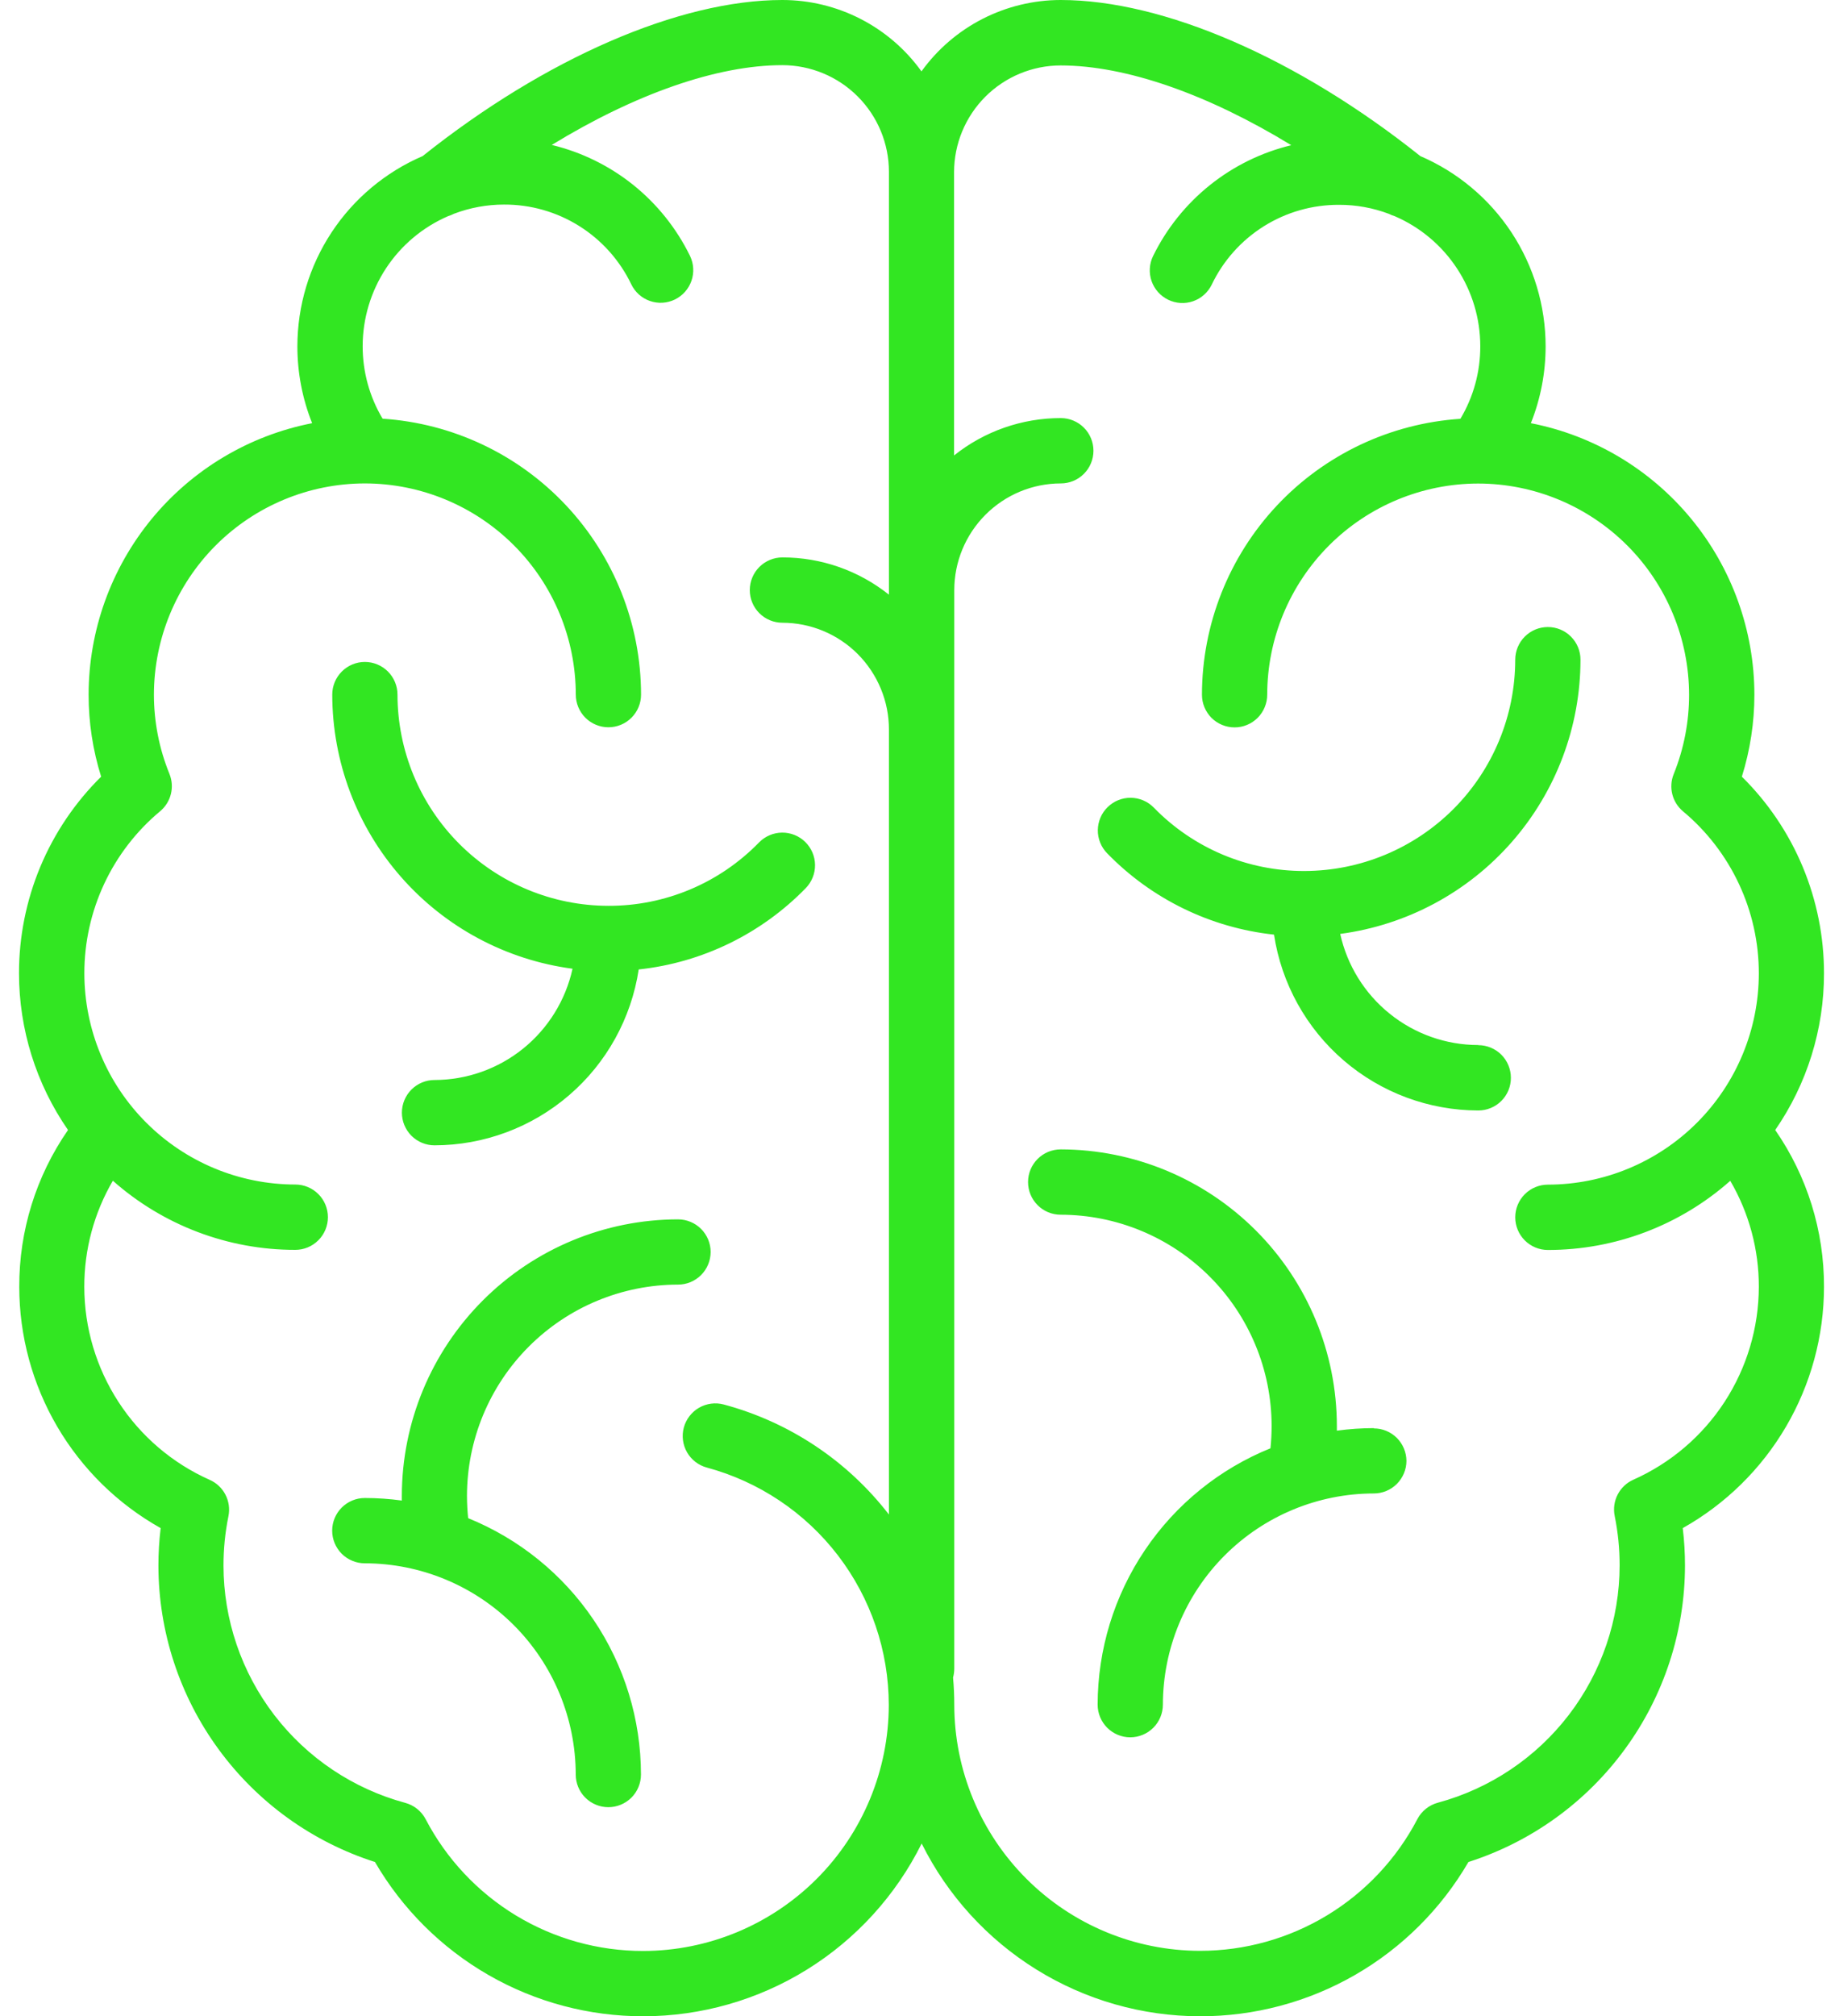 <svg width="64" height="70" viewBox="0 0 64 70" fill="none" xmlns="http://www.w3.org/2000/svg">
<path d="M19.882 33.632C19.641 34.726 19.035 35.704 18.164 36.407C17.292 37.109 16.208 37.493 15.089 37.495C14.789 37.495 14.501 37.614 14.288 37.827C14.076 38.04 13.956 38.328 13.956 38.629C13.956 38.93 14.076 39.218 14.288 39.431C14.501 39.643 14.789 39.763 15.089 39.763C16.805 39.76 18.462 39.143 19.763 38.023C21.064 36.904 21.921 35.355 22.18 33.657C24.383 33.421 26.434 32.422 27.98 30.834C28.19 30.619 28.306 30.329 28.303 30.029C28.3 29.728 28.177 29.441 27.963 29.231C27.748 29.02 27.459 28.904 27.159 28.906C26.858 28.909 26.571 29.031 26.36 29.246C25.68 29.945 24.867 30.501 23.968 30.879C23.069 31.257 22.103 31.451 21.128 31.448C19.186 31.446 17.324 30.673 15.951 29.298C14.577 27.923 13.805 26.059 13.803 24.115C13.803 23.814 13.683 23.526 13.471 23.313C13.258 23.101 12.97 22.981 12.67 22.981C12.37 22.981 12.082 23.101 11.87 23.314C11.657 23.526 11.538 23.814 11.538 24.115C11.541 26.444 12.389 28.693 13.924 30.443C15.458 32.194 17.576 33.327 19.882 33.632V33.632ZM24.678 43.467C24.678 43.166 24.558 42.878 24.346 42.665C24.134 42.453 23.845 42.333 23.545 42.333C21.003 42.336 18.565 43.348 16.767 45.148C14.969 46.947 13.957 49.387 13.954 51.932C13.954 51.986 13.954 52.041 13.954 52.095C13.527 52.037 13.097 52.007 12.667 52.007C12.367 52.007 12.079 52.127 11.867 52.339C11.655 52.551 11.535 52.839 11.535 53.14C11.535 53.289 11.564 53.436 11.621 53.574C11.678 53.711 11.761 53.836 11.866 53.942C11.971 54.047 12.096 54.13 12.234 54.187C12.371 54.245 12.518 54.274 12.667 54.274C14.609 54.276 16.471 55.049 17.845 56.424C19.218 57.799 19.99 59.663 19.993 61.607C19.993 61.908 20.112 62.196 20.324 62.409C20.537 62.621 20.825 62.741 21.125 62.741C21.426 62.741 21.714 62.621 21.927 62.409C22.139 62.196 22.258 61.908 22.258 61.607C22.256 59.694 21.684 57.825 20.615 56.24C19.546 54.655 18.028 53.425 16.257 52.707C16.23 52.45 16.217 52.191 16.216 51.932C16.219 49.987 16.991 48.123 18.365 46.749C19.738 45.374 21.6 44.601 23.542 44.598C23.691 44.599 23.838 44.57 23.976 44.513C24.113 44.456 24.239 44.373 24.344 44.268C24.45 44.163 24.533 44.038 24.59 43.901C24.648 43.764 24.677 43.616 24.678 43.467V43.467ZM63.34 33.792C63.341 32.521 63.089 31.263 62.6 30.091C62.11 28.919 61.392 27.856 60.488 26.964C60.776 26.042 60.923 25.081 60.923 24.115C60.92 21.887 60.144 19.73 58.728 18.011C57.313 16.293 55.345 15.119 53.161 14.692C53.5 13.842 53.674 12.935 53.673 12.02C53.672 10.615 53.259 9.241 52.486 8.067C51.712 6.894 50.612 5.974 49.322 5.419C45.065 2.024 40.406 0 36.833 0C35.889 0.001 34.958 0.226 34.118 0.656C33.278 1.087 32.551 1.711 31.999 2.478C31.448 1.711 30.722 1.087 29.882 0.656C29.041 0.225 28.111 0 27.167 0C23.593 0 18.935 2.024 14.677 5.419C13.387 5.974 12.287 6.895 11.514 8.068C10.741 9.241 10.329 10.615 10.327 12.02C10.326 12.935 10.5 13.842 10.839 14.692C8.655 15.119 6.687 16.292 5.271 18.011C3.856 19.73 3.08 21.887 3.077 24.115C3.076 25.081 3.223 26.042 3.512 26.964C2.608 27.856 1.89 28.919 1.4 30.091C0.911 31.263 0.659 32.521 0.66 33.792C0.661 35.736 1.255 37.634 2.362 39.231C1.253 40.83 0.662 42.731 0.669 44.677C0.67 46.383 1.126 48.059 1.989 49.531C2.852 51.003 4.091 52.218 5.579 53.052C5.527 53.483 5.501 53.917 5.501 54.352C5.504 56.644 6.234 58.875 7.586 60.724C8.937 62.574 10.84 63.946 13.021 64.644C13.97 66.275 15.33 67.629 16.966 68.569C18.601 69.509 20.455 70.002 22.341 70C24.349 69.998 26.318 69.436 28.025 68.377C29.733 67.317 31.111 65.802 32.006 64.002C32.902 65.802 34.281 67.317 35.988 68.376C37.696 69.436 39.664 69.998 41.673 70C43.559 70.002 45.413 69.509 47.048 68.569C48.684 67.629 50.044 66.275 50.993 64.644C53.174 63.946 55.077 62.574 56.428 60.724C57.78 58.875 58.51 56.644 58.513 54.352C58.513 53.917 58.487 53.483 58.435 53.052C59.922 52.217 61.159 51.002 62.021 49.53C62.883 48.058 63.339 46.383 63.34 44.677C63.346 42.731 62.754 40.83 61.646 39.231C62.751 37.633 63.342 35.735 63.34 33.792V33.792ZM22.334 67.733C20.777 67.734 19.251 67.308 17.919 66.502C16.588 65.695 15.503 64.539 14.781 63.158C14.709 63.02 14.608 62.898 14.487 62.801C14.365 62.703 14.224 62.632 14.074 62.591C12.264 62.102 10.665 61.03 9.524 59.541C8.383 58.052 7.763 56.229 7.761 54.352C7.761 53.776 7.818 53.202 7.933 52.637C7.984 52.384 7.948 52.122 7.829 51.892C7.711 51.663 7.518 51.481 7.282 51.377C5.988 50.801 4.887 49.862 4.115 48.673C3.342 47.484 2.929 46.097 2.927 44.678C2.924 43.383 3.266 42.11 3.919 40.992C5.667 42.54 7.921 43.394 10.254 43.392C10.555 43.392 10.843 43.272 11.055 43.059C11.268 42.847 11.387 42.558 11.387 42.258C11.387 41.957 11.268 41.668 11.055 41.456C10.843 41.243 10.555 41.124 10.254 41.124C8.312 41.122 6.45 40.349 5.077 38.974C3.703 37.6 2.931 35.736 2.929 33.792C2.928 32.718 3.164 31.657 3.618 30.684C4.073 29.712 4.736 28.851 5.561 28.164C5.745 28.01 5.876 27.801 5.934 27.568C5.992 27.335 5.974 27.09 5.884 26.867C5.528 25.994 5.345 25.059 5.345 24.115C5.348 22.171 6.12 20.308 7.493 18.933C8.866 17.559 10.728 16.785 12.67 16.783C14.612 16.785 16.474 17.558 17.847 18.933C19.221 20.307 19.993 22.171 19.995 24.115C19.995 24.416 20.115 24.704 20.327 24.917C20.54 25.13 20.828 25.249 21.128 25.249C21.429 25.249 21.717 25.13 21.929 24.917C22.142 24.704 22.261 24.416 22.261 24.115C22.258 21.677 21.329 19.331 19.663 17.552C17.997 15.773 15.717 14.695 13.286 14.536C12.831 13.775 12.592 12.904 12.594 12.016C12.595 11.055 12.878 10.116 13.406 9.313C13.934 8.511 14.686 7.881 15.568 7.501C15.636 7.481 15.702 7.454 15.765 7.421C16.32 7.21 16.909 7.102 17.503 7.102C18.426 7.098 19.331 7.356 20.114 7.847C20.896 8.337 21.523 9.04 21.923 9.873C21.987 10.007 22.078 10.127 22.189 10.226C22.3 10.325 22.43 10.401 22.57 10.449C22.711 10.498 22.86 10.519 23.008 10.51C23.157 10.501 23.302 10.463 23.436 10.398C23.706 10.266 23.913 10.033 24.012 9.748C24.11 9.464 24.091 9.152 23.96 8.882C23.492 7.926 22.819 7.086 21.99 6.42C21.16 5.755 20.194 5.281 19.16 5.032C22.051 3.265 24.895 2.262 27.17 2.262C28.151 2.264 29.091 2.654 29.785 3.349C30.479 4.043 30.869 4.985 30.869 5.967V20.646C29.819 19.807 28.514 19.351 27.17 19.352C26.87 19.352 26.581 19.472 26.369 19.684C26.157 19.897 26.037 20.185 26.037 20.486C26.037 20.635 26.066 20.783 26.123 20.92C26.18 21.058 26.263 21.183 26.369 21.288C26.474 21.394 26.599 21.477 26.736 21.534C26.874 21.591 27.021 21.62 27.17 21.62C27.656 21.621 28.138 21.717 28.587 21.904C29.036 22.091 29.444 22.364 29.788 22.709C30.131 23.054 30.403 23.463 30.589 23.913C30.775 24.363 30.87 24.845 30.869 25.332V52.581C29.427 50.714 27.413 49.372 25.135 48.761C24.845 48.683 24.536 48.723 24.275 48.873C24.015 49.024 23.825 49.271 23.746 49.561C23.669 49.852 23.709 50.161 23.859 50.422C24.009 50.682 24.256 50.872 24.546 50.95C26.357 51.439 27.957 52.51 29.099 54C30.241 55.489 30.861 57.313 30.864 59.191C30.861 61.454 29.962 63.625 28.364 65.226C26.765 66.827 24.598 67.729 22.337 67.733H22.334ZM56.72 51.372C56.485 51.476 56.293 51.658 56.175 51.887C56.057 52.117 56.02 52.379 56.072 52.632C56.186 53.196 56.244 53.771 56.243 54.347C56.241 56.223 55.621 58.047 54.48 59.536C53.339 61.025 51.74 62.096 49.93 62.586C49.78 62.626 49.639 62.698 49.517 62.795C49.395 62.893 49.294 63.014 49.221 63.153C48.5 64.533 47.415 65.69 46.084 66.496C44.752 67.303 43.225 67.729 41.669 67.728C39.407 67.725 37.239 66.824 35.64 65.223C34.041 63.622 33.141 61.452 33.138 59.188C33.138 58.869 33.124 58.554 33.096 58.24C33.123 58.141 33.137 58.039 33.138 57.936V20.486C33.139 19.504 33.529 18.563 34.223 17.869C34.917 17.174 35.857 16.784 36.838 16.783C37.139 16.783 37.427 16.664 37.639 16.451C37.852 16.238 37.971 15.95 37.971 15.649C37.971 15.348 37.852 15.06 37.639 14.847C37.427 14.635 37.139 14.515 36.838 14.515C35.491 14.514 34.184 14.971 33.131 15.812V5.977C33.132 4.994 33.522 4.053 34.216 3.358C34.91 2.664 35.85 2.273 36.831 2.272C39.104 2.272 41.95 3.275 44.841 5.041C43.807 5.29 42.841 5.764 42.012 6.429C41.182 7.094 40.509 7.935 40.041 8.89C39.976 9.024 39.938 9.17 39.929 9.318C39.92 9.467 39.941 9.616 39.989 9.757C40.038 9.898 40.114 10.027 40.213 10.139C40.312 10.25 40.432 10.341 40.566 10.406C40.699 10.471 40.845 10.509 40.993 10.518C41.142 10.527 41.29 10.507 41.431 10.458C41.572 10.409 41.701 10.333 41.812 10.234C41.923 10.135 42.014 10.015 42.079 9.881C42.478 9.048 43.105 8.346 43.888 7.855C44.67 7.365 45.575 7.107 46.498 7.111C47.092 7.109 47.68 7.216 48.235 7.426C48.298 7.459 48.364 7.485 48.432 7.505C49.314 7.885 50.066 8.515 50.594 9.318C51.122 10.12 51.404 11.059 51.404 12.02C51.407 12.908 51.168 13.779 50.714 14.54C48.283 14.7 46.003 15.778 44.337 17.556C42.671 19.335 41.742 21.681 41.739 24.119C41.739 24.268 41.768 24.416 41.825 24.553C41.882 24.691 41.965 24.816 42.07 24.922C42.176 25.027 42.3 25.11 42.438 25.167C42.576 25.224 42.723 25.253 42.872 25.253C43.021 25.253 43.168 25.224 43.305 25.167C43.443 25.11 43.568 25.026 43.673 24.921C43.778 24.816 43.861 24.691 43.918 24.553C43.975 24.416 44.005 24.268 44.005 24.119C44.007 22.175 44.779 20.312 46.152 18.937C47.525 17.563 49.387 16.79 51.329 16.787C53.271 16.789 55.133 17.562 56.507 18.937C57.88 20.311 58.652 22.175 58.655 24.119C58.656 25.062 58.475 25.997 58.122 26.872C58.031 27.094 58.014 27.34 58.072 27.573C58.13 27.806 58.261 28.014 58.445 28.168C59.269 28.855 59.932 29.716 60.387 30.689C60.842 31.661 61.078 32.722 61.077 33.796C61.075 35.74 60.302 37.604 58.929 38.978C57.555 40.353 55.693 41.126 53.751 41.128C53.451 41.128 53.163 41.247 52.95 41.46C52.738 41.673 52.618 41.961 52.618 42.262C52.618 42.563 52.738 42.851 52.95 43.064C53.163 43.276 53.451 43.396 53.751 43.396C56.085 43.397 58.338 42.543 60.085 40.995C60.738 42.113 61.081 43.386 61.077 44.681C61.073 46.098 60.66 47.484 59.887 48.671C59.114 49.858 58.014 50.796 56.72 51.372V51.372ZM51.334 36.281C50.216 36.28 49.132 35.897 48.26 35.195C47.388 34.494 46.782 33.516 46.54 32.423C48.847 32.117 50.965 30.983 52.499 29.232C54.034 27.481 54.882 25.232 54.884 22.903C54.884 22.602 54.765 22.313 54.552 22.101C54.34 21.888 54.052 21.769 53.751 21.769C53.451 21.769 53.163 21.888 52.95 22.101C52.738 22.313 52.618 22.602 52.618 22.903C52.617 24.846 51.846 26.71 50.474 28.086C49.101 29.461 47.24 30.235 45.298 30.239C44.323 30.242 43.357 30.048 42.458 29.67C41.559 29.291 40.745 28.736 40.065 28.036C39.855 27.822 39.568 27.7 39.267 27.697C38.967 27.694 38.678 27.811 38.464 28.021C38.357 28.125 38.272 28.249 38.214 28.386C38.156 28.523 38.125 28.67 38.123 28.819C38.121 28.968 38.149 29.116 38.205 29.254C38.26 29.392 38.343 29.518 38.447 29.624C39.99 31.212 42.04 32.211 44.241 32.448C44.501 34.146 45.358 35.694 46.659 36.814C47.96 37.934 49.619 38.551 51.334 38.553C51.483 38.553 51.631 38.524 51.768 38.467C51.906 38.41 52.031 38.327 52.136 38.221C52.241 38.116 52.325 37.991 52.382 37.853C52.438 37.716 52.468 37.568 52.467 37.419C52.467 37.118 52.348 36.83 52.136 36.617C51.923 36.405 51.635 36.285 51.334 36.285V36.281ZM47.709 49.581C47.279 49.582 46.85 49.611 46.424 49.669C46.424 49.615 46.424 49.56 46.424 49.505C46.421 46.96 45.41 44.52 43.612 42.72C41.813 40.92 39.376 39.907 36.833 39.904C36.684 39.904 36.537 39.934 36.399 39.99C36.262 40.047 36.137 40.131 36.032 40.236C35.926 40.342 35.843 40.467 35.786 40.604C35.729 40.742 35.7 40.889 35.7 41.038C35.7 41.339 35.819 41.627 36.032 41.84C36.244 42.053 36.532 42.172 36.833 42.172C38.775 42.174 40.637 42.948 42.01 44.322C43.384 45.697 44.156 47.561 44.158 49.505C44.158 49.764 44.145 50.023 44.118 50.281C42.346 50.998 40.829 52.228 39.76 53.814C38.691 55.399 38.119 57.268 38.117 59.181C38.117 59.481 38.236 59.77 38.449 59.983C38.661 60.195 38.949 60.315 39.249 60.315C39.55 60.315 39.838 60.195 40.05 59.983C40.263 59.77 40.382 59.481 40.382 59.181C40.385 57.237 41.157 55.373 42.53 53.999C43.903 52.624 45.765 51.851 47.707 51.849C48.007 51.849 48.295 51.73 48.508 51.517C48.72 51.304 48.84 51.016 48.84 50.715C48.837 50.416 48.717 50.131 48.506 49.92C48.294 49.709 48.008 49.591 47.709 49.591V49.581Z" fill="#32E622"/>
</svg>
